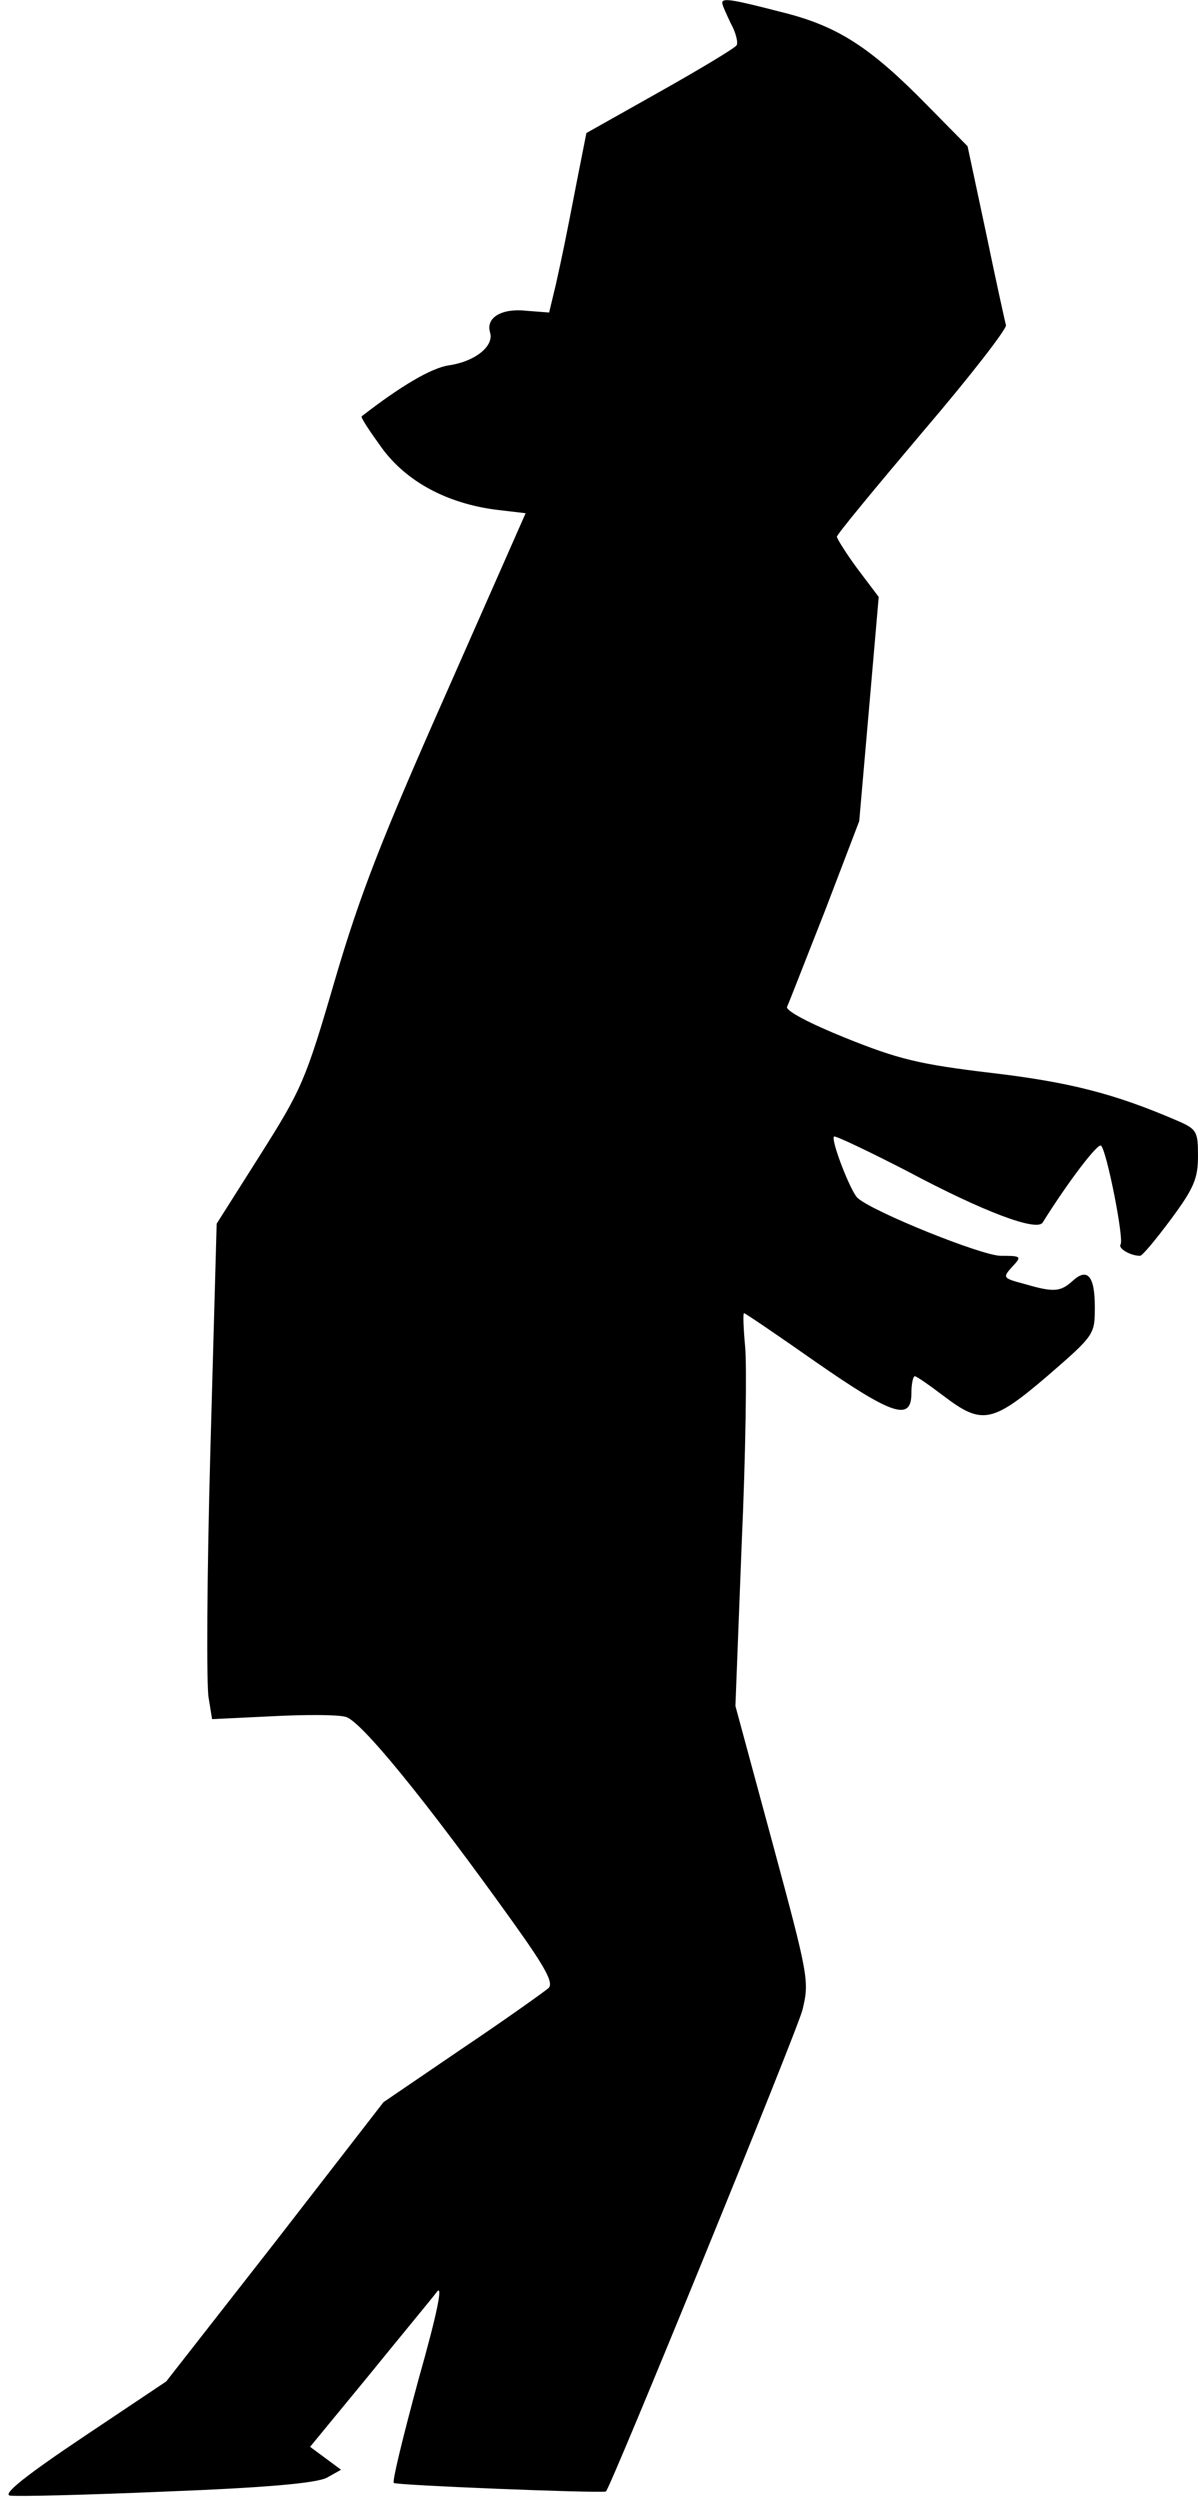 <?xml version="1.0" standalone="no"?>
<!DOCTYPE svg PUBLIC "-//W3C//DTD SVG 20010904//EN"
 "http://www.w3.org/TR/2001/REC-SVG-20010904/DTD/svg10.dtd">
<svg version="1.0" xmlns="http://www.w3.org/2000/svg"
 width="209pt" height="436pt" viewBox="0 0 209 436"
 preserveAspectRatio="xMidYMid meet">
<g transform="translate(0,436) scale(0.1,-0.1)"
fill="#000000" stroke="none">
<path fill="#000000" stroke="none" d="M1260 4355 c0 -4 7 -19 15 -36 9 -16
13 -34 10 -38 -3 -5 -63 -41 -134 -81 l-128 -72 -16 -81 c-23 -119 -25 -127
-37 -182 l-12 -50 -39 3 c-44 5 -72 -12 -64 -38 7 -23 -25 -50 -71 -57 -31 -4
-86 -37 -153 -89 -2 -2 14 -26 35 -55 43 -59 114 -97 200 -108 l51 -6 -139
-315 c-113 -255 -150 -350 -194 -500 -51 -175 -58 -190 -130 -304 l-76 -120
-11 -396 c-6 -217 -7 -411 -3 -431 l6 -37 104 5 c57 3 115 3 129 -1 26 -6 141
-147 294 -361 55 -77 69 -103 60 -112 -7 -6 -74 -54 -150 -105 l-138 -94 -189
-244 -190 -243 -145 -97 c-100 -67 -140 -99 -128 -102 10 -2 133 1 273 7 181
7 262 15 280 24 l25 14 -27 20 -27 20 102 124 c56 69 110 134 119 146 11 15 2
-33 -32 -153 -26 -96 -46 -177 -43 -180 3 -4 351 -18 370 -15 6 1 333 801 343
840 12 50 11 57 -52 290 l-65 240 11 284 c7 156 9 310 6 342 -3 33 -4 59 -2
59 2 0 58 -38 125 -85 134 -93 167 -104 167 -55 0 17 3 30 6 30 3 0 26 -16 51
-35 66 -50 84 -47 181 36 82 71 82 72 82 120 0 54 -13 69 -39 45 -21 -19 -33
-20 -84 -5 -38 10 -38 11 -21 30 17 18 16 19 -20 19 -33 0 -224 77 -250 101
-12 11 -47 101 -41 107 2 2 59 -25 127 -60 135 -72 227 -106 237 -90 45 72 97
140 102 134 10 -10 40 -162 34 -172 -5 -7 17 -20 34 -20 4 0 28 29 54 64 40
54 47 71 47 110 0 43 -2 47 -37 62 -109 47 -188 67 -324 83 -126 15 -162 24
-254 61 -62 25 -104 47 -102 54 3 6 32 81 66 167 l60 157 17 195 17 196 -37
49 c-20 27 -36 53 -36 56 0 4 67 85 149 182 83 97 148 181 146 187 -2 7 -18
80 -35 162 l-32 150 -71 72 c-99 101 -156 138 -254 162 -85 22 -103 25 -103
16z"/>
</g>
</svg>
